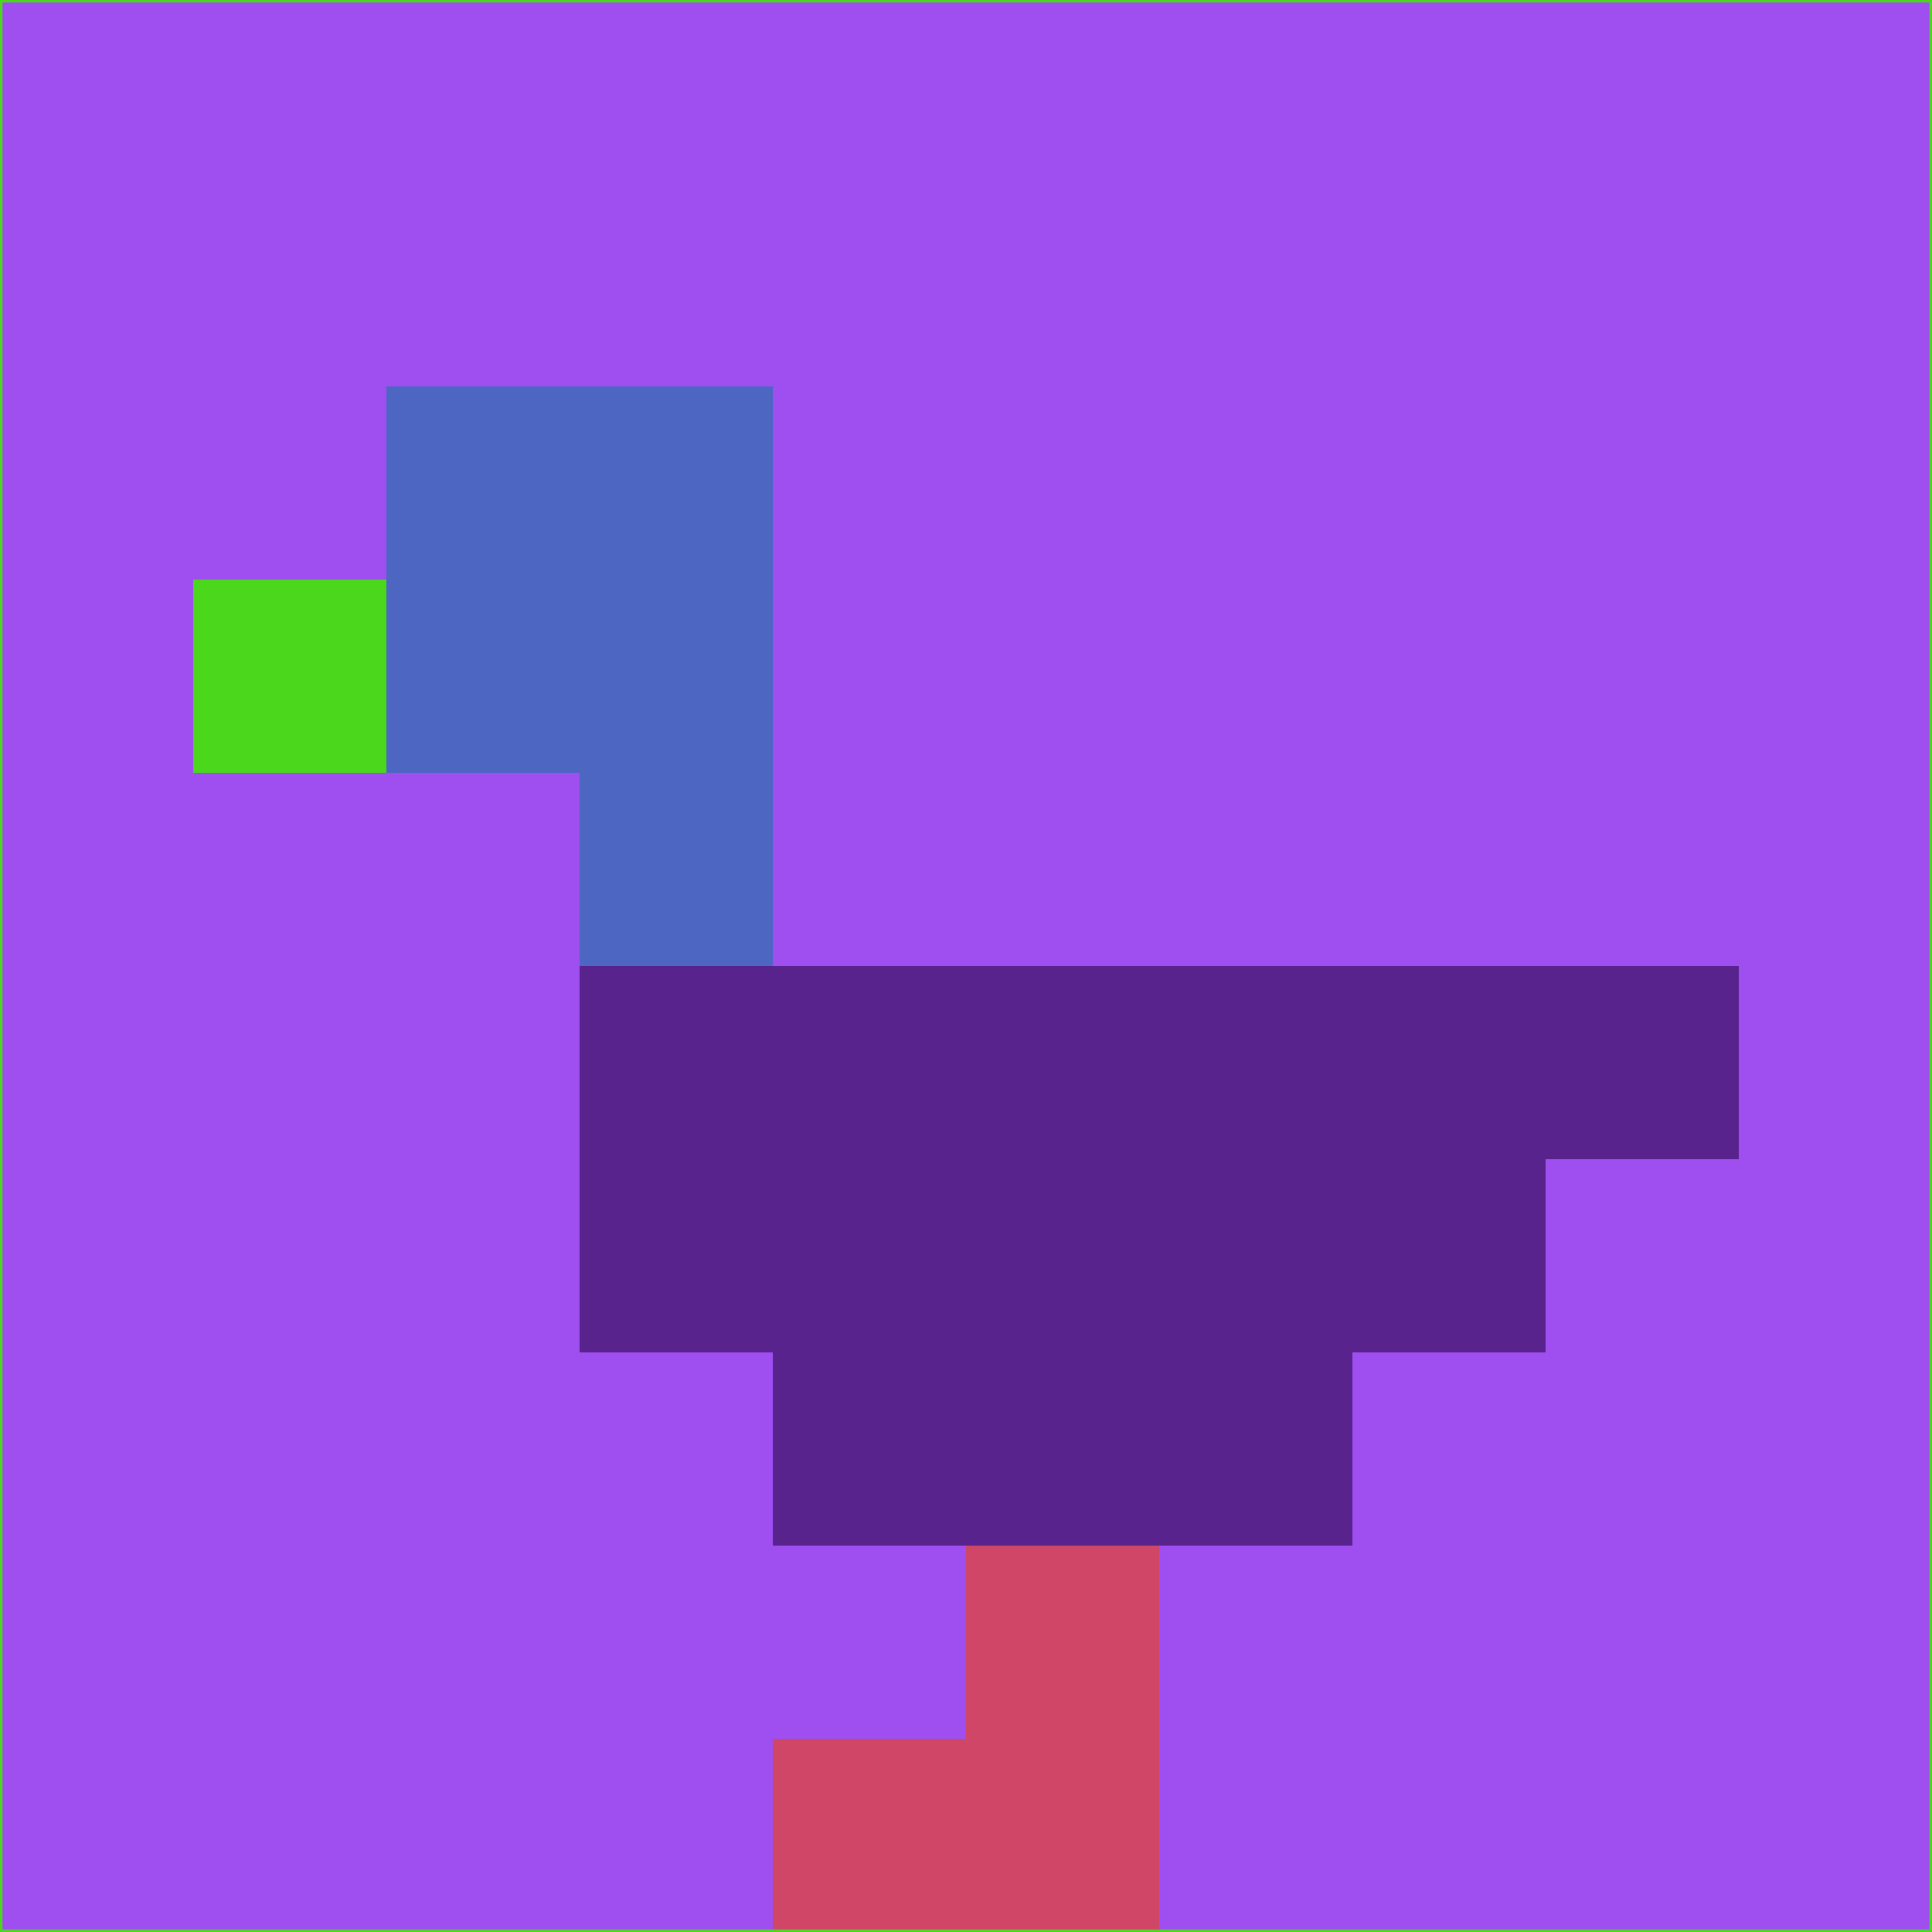 <svg xmlns="http://www.w3.org/2000/svg" version="1.1" width="785" height="785">
  <title>'goose-pfp-694263' by Dmitri Cherniak (Cyberpunk Edition)</title>
  <desc>
    seed=223543
    backgroundColor=#9f4ef0
    padding=20
    innerPadding=0
    timeout=500
    dimension=1
    border=false
    Save=function(){return n.handleSave()}
    frame=12

    Rendered at 2024-09-15T22:37:00.825Z
    Generated in 1ms
    Modified for Cyberpunk theme with new color scheme
  </desc>
  <defs/>
  <rect width="100%" height="100%" fill="#9f4ef0"/>
  <g>
    <g id="0-0">
      <rect x="0" y="0" height="785" width="785" fill="#9f4ef0"/>
      <g>
        <!-- Neon blue -->
        <rect id="0-0-2-2-2-2" x="157" y="157" width="157" height="157" fill="#4d66c1"/>
        <rect id="0-0-3-2-1-4" x="235.5" y="157" width="78.5" height="314" fill="#4d66c1"/>
        <!-- Electric purple -->
        <rect id="0-0-4-5-5-1" x="314" y="392.5" width="392.5" height="78.5" fill="#59238e"/>
        <rect id="0-0-3-5-5-2" x="235.5" y="392.5" width="392.5" height="157" fill="#59238e"/>
        <rect id="0-0-4-5-3-3" x="314" y="392.5" width="235.5" height="235.5" fill="#59238e"/>
        <!-- Neon pink -->
        <rect id="0-0-1-3-1-1" x="78.5" y="235.5" width="78.5" height="78.5" fill="#4bd81c"/>
        <!-- Cyber yellow -->
        <rect id="0-0-5-8-1-2" x="392.5" y="628" width="78.5" height="157" fill="#cf4666"/>
        <rect id="0-0-4-9-2-1" x="314" y="706.5" width="157" height="78.5" fill="#cf4666"/>
      </g>
      <rect x="0" y="0" stroke="#4bd81c" stroke-width="2" height="785" width="785" fill="none"/>
    </g>
  </g>
  <script xmlns=""/>
</svg>